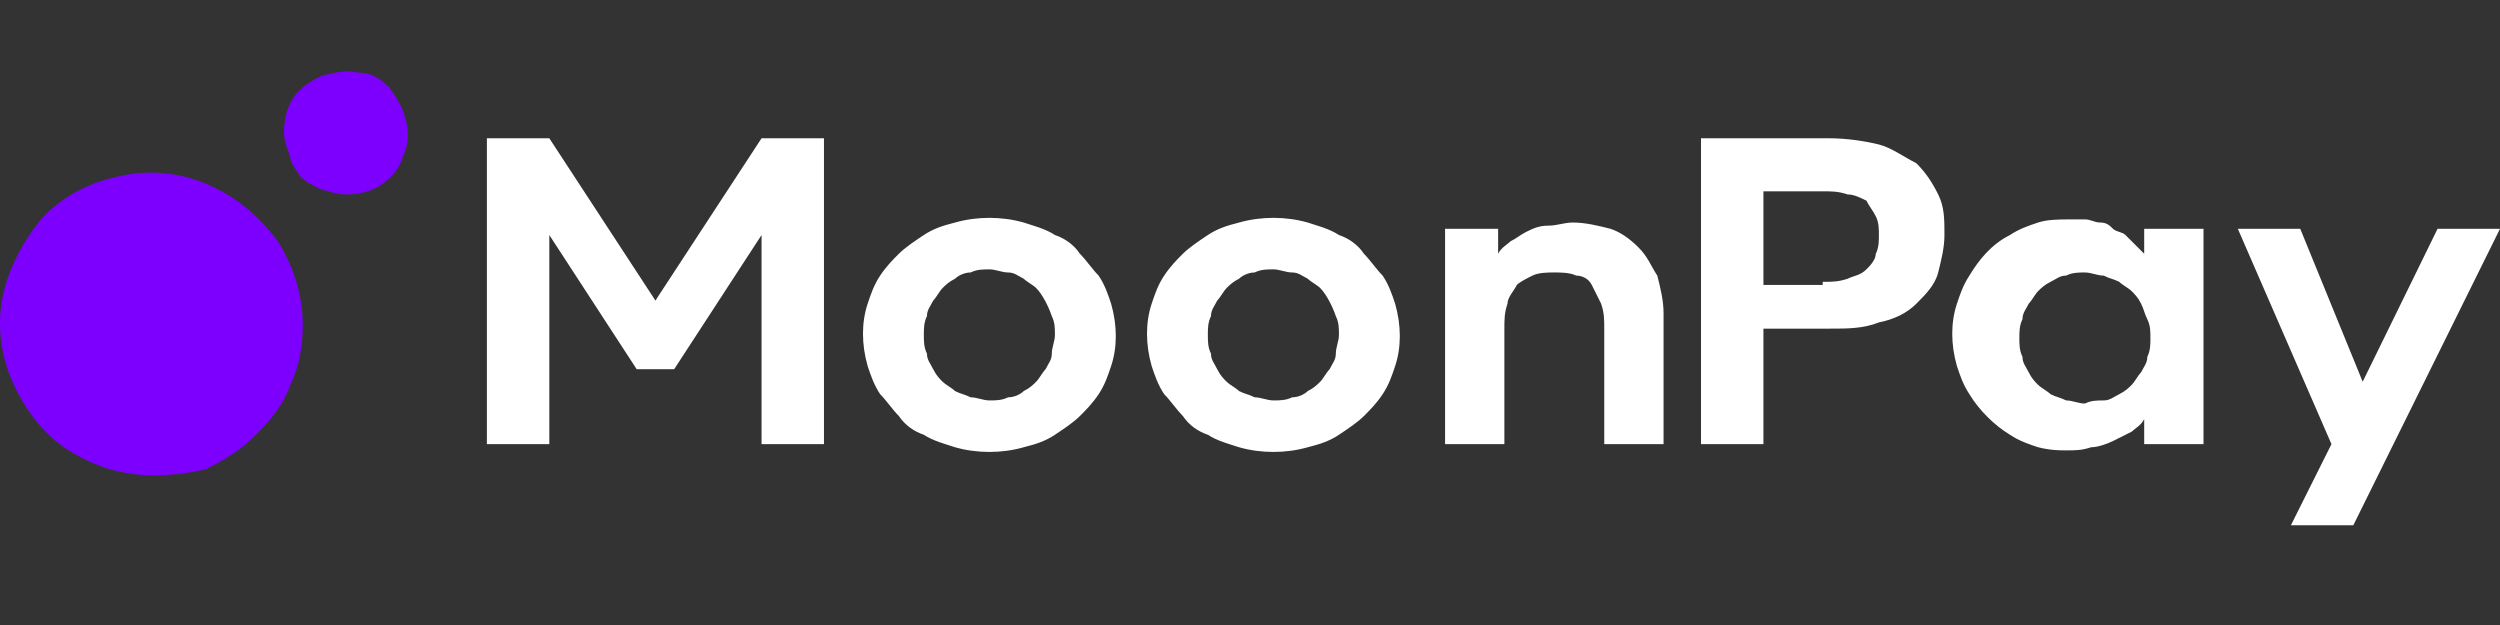 <svg xmlns="http://www.w3.org/2000/svg" width="140" height="35" fill="none" viewBox="0 0 140 35"><rect x="0" y="0" width="140" height="35" fill="#333333" stroke="none"/><path fill="#fff" d="M130.562 24.871L125.318 12.812H128.814L132.31 21.376L136.504 12.812H140L131.785 29.416H128.29L130.562 24.871ZM117.803 22.424C118.152 22.424 118.327 22.25 118.677 22.075C119.026 21.9 119.201 21.725 119.376 21.55C119.551 21.376 119.725 21.026 119.9 20.851C120.075 20.502 120.25 20.327 120.25 19.977C120.424 19.628 120.424 19.278 120.424 18.929C120.424 18.579 120.424 18.23 120.25 17.88C120.075 17.531 120.075 17.356 119.9 17.006C119.725 16.657 119.551 16.482 119.376 16.307C119.201 16.132 118.851 15.957 118.677 15.783C118.327 15.608 118.152 15.608 117.803 15.433C117.453 15.433 117.104 15.258 116.754 15.258C116.405 15.258 116.055 15.258 115.705 15.433C115.356 15.433 115.181 15.608 114.831 15.783C114.482 15.957 114.307 16.132 114.132 16.307C113.958 16.482 113.783 16.831 113.608 17.006C113.433 17.356 113.258 17.531 113.258 17.88C113.084 18.23 113.084 18.579 113.084 18.929C113.084 19.278 113.084 19.628 113.258 19.977C113.258 20.327 113.433 20.502 113.608 20.851C113.783 21.201 113.958 21.376 114.132 21.55C114.307 21.725 114.657 21.9 114.831 22.075C115.181 22.25 115.356 22.25 115.705 22.424C116.055 22.424 116.405 22.599 116.754 22.599C117.104 22.424 117.453 22.424 117.803 22.424ZM114.132 25.046C113.608 24.871 113.084 24.697 112.559 24.347C111.685 23.823 110.811 22.949 110.287 22.075C109.938 21.55 109.763 21.026 109.588 20.502C109.238 19.278 109.238 18.055 109.588 17.006C109.763 16.482 109.938 15.957 110.287 15.433C110.811 14.559 111.511 13.685 112.559 13.161C113.084 12.812 113.608 12.637 114.132 12.462C114.657 12.287 115.356 12.287 115.88 12.287C116.23 12.287 116.579 12.287 116.754 12.287C117.104 12.287 117.278 12.462 117.628 12.462C117.978 12.462 118.152 12.637 118.327 12.812C118.502 12.986 118.851 12.986 119.026 13.161C119.201 13.336 119.376 13.511 119.551 13.685C119.725 13.86 119.9 14.035 120.075 14.21V12.812H123.396V24.871H120.075V23.473C119.9 23.823 119.551 23.997 119.376 24.172C119.026 24.347 118.677 24.522 118.327 24.697C117.978 24.871 117.453 25.046 117.104 25.046C116.579 25.221 116.23 25.221 115.705 25.221C115.356 25.221 114.831 25.221 114.132 25.046ZM102.072 15.783C102.597 15.783 102.946 15.783 103.471 15.608C103.82 15.433 104.17 15.433 104.519 15.084C104.694 14.909 105.044 14.559 105.044 14.21C105.218 13.86 105.218 13.511 105.218 13.161C105.218 12.812 105.218 12.462 105.044 12.112C104.869 11.763 104.694 11.588 104.519 11.238C104.17 11.064 103.82 10.889 103.471 10.889C102.946 10.714 102.597 10.714 102.072 10.714H98.752V15.957H102.072V15.783ZM95.431 7.743H102.422C103.471 7.743 104.519 7.918 105.218 8.092C105.918 8.267 106.617 8.791 107.316 9.141C107.84 9.665 108.19 10.19 108.539 10.889C108.889 11.588 108.889 12.287 108.889 13.161C108.889 13.86 108.714 14.559 108.539 15.258C108.365 15.957 107.84 16.482 107.316 17.006C106.792 17.531 106.092 17.88 105.218 18.055C104.345 18.404 103.471 18.404 102.422 18.404H98.752V24.871H95.256V7.743H95.431ZM80.574 12.812H83.895V14.21C84.07 13.86 84.419 13.685 84.594 13.511C84.944 13.336 85.119 13.161 85.468 12.986C85.818 12.812 86.167 12.637 86.692 12.637C87.216 12.637 87.566 12.462 88.09 12.462C88.789 12.462 89.488 12.637 90.187 12.812C90.712 12.986 91.236 13.336 91.76 13.86C92.285 14.384 92.459 14.909 92.809 15.433C92.984 16.132 93.159 16.831 93.159 17.531V24.871H89.838V18.404C89.838 17.88 89.838 17.531 89.663 17.006C89.488 16.657 89.313 16.307 89.139 15.957C88.964 15.608 88.614 15.433 88.265 15.433C87.915 15.258 87.391 15.258 87.041 15.258C86.692 15.258 86.167 15.258 85.818 15.433C85.468 15.608 85.119 15.783 84.944 15.957C84.769 16.307 84.419 16.657 84.419 17.006C84.245 17.531 84.245 17.88 84.245 18.404V24.871H80.924V12.812H80.574ZM72.359 22.25C72.709 22.25 73.059 22.075 73.233 21.9C73.583 21.725 73.758 21.55 73.933 21.376C74.107 21.201 74.282 20.851 74.457 20.677C74.632 20.327 74.806 20.152 74.806 19.803C74.806 19.453 74.981 19.104 74.981 18.754C74.981 18.404 74.981 18.055 74.806 17.705C74.632 17.181 74.282 16.482 73.933 16.132C73.758 15.957 73.408 15.783 73.233 15.608C72.884 15.433 72.709 15.258 72.359 15.258C72.01 15.258 71.66 15.084 71.311 15.084C70.961 15.084 70.612 15.084 70.262 15.258C69.913 15.258 69.563 15.433 69.388 15.608C69.039 15.783 68.864 15.957 68.689 16.132C68.514 16.307 68.34 16.657 68.165 16.831C67.99 17.181 67.815 17.356 67.815 17.705C67.64 18.055 67.64 18.404 67.64 18.754C67.64 19.104 67.64 19.453 67.815 19.803C67.815 20.152 67.99 20.327 68.165 20.677C68.34 21.026 68.514 21.201 68.689 21.376C68.864 21.55 69.213 21.725 69.388 21.9C69.738 22.075 69.913 22.075 70.262 22.25C70.612 22.25 70.961 22.424 71.311 22.424C71.66 22.424 72.01 22.424 72.359 22.25ZM69.388 25.046C68.864 24.871 68.165 24.697 67.64 24.347C67.116 24.172 66.592 23.823 66.242 23.298C65.893 22.949 65.543 22.424 65.194 22.075C64.844 21.55 64.669 21.026 64.494 20.502C64.145 19.278 64.145 18.055 64.494 17.006C64.669 16.482 64.844 15.957 65.194 15.433C65.543 14.909 65.893 14.559 66.242 14.21C66.592 13.86 67.116 13.511 67.64 13.161C68.165 12.812 68.689 12.637 69.388 12.462C70.612 12.112 72.01 12.112 73.233 12.462C73.758 12.637 74.457 12.812 74.981 13.161C75.506 13.336 76.03 13.685 76.379 14.21C76.729 14.559 77.079 15.084 77.428 15.433C77.778 15.957 77.953 16.482 78.127 17.006C78.477 18.23 78.477 19.453 78.127 20.502C77.953 21.026 77.778 21.55 77.428 22.075C77.079 22.599 76.729 22.949 76.379 23.298C76.03 23.648 75.506 23.997 74.981 24.347C74.457 24.697 73.933 24.871 73.233 25.046C72.01 25.396 70.612 25.396 69.388 25.046ZM56.454 22.25C56.804 22.25 57.154 22.075 57.328 21.9C57.678 21.725 57.853 21.55 58.027 21.376C58.202 21.201 58.377 20.851 58.552 20.677C58.727 20.327 58.901 20.152 58.901 19.803C58.901 19.453 59.076 19.104 59.076 18.754C59.076 18.404 59.076 18.055 58.901 17.705C58.727 17.181 58.377 16.482 58.027 16.132C57.853 15.957 57.503 15.783 57.328 15.608C56.979 15.433 56.804 15.258 56.454 15.258C56.105 15.258 55.755 15.084 55.406 15.084C55.056 15.084 54.707 15.084 54.357 15.258C54.008 15.258 53.658 15.433 53.483 15.608C53.134 15.783 52.959 15.957 52.784 16.132C52.609 16.307 52.434 16.657 52.26 16.831C52.085 17.181 51.91 17.356 51.91 17.705C51.735 18.055 51.735 18.404 51.735 18.754C51.735 19.104 51.735 19.453 51.91 19.803C51.91 20.152 52.085 20.327 52.26 20.677C52.434 21.026 52.609 21.201 52.784 21.376C52.959 21.55 53.308 21.725 53.483 21.9C53.833 22.075 54.008 22.075 54.357 22.25C54.707 22.25 55.056 22.424 55.406 22.424C55.755 22.424 56.105 22.424 56.454 22.25ZM53.483 25.046C52.959 24.871 52.26 24.697 51.735 24.347C51.211 24.172 50.687 23.823 50.337 23.298C49.987 22.949 49.638 22.424 49.288 22.075C48.939 21.55 48.764 21.026 48.589 20.502C48.24 19.278 48.24 18.055 48.589 17.006C48.764 16.482 48.939 15.957 49.288 15.433C49.638 14.909 49.987 14.559 50.337 14.21C50.687 13.86 51.211 13.511 51.735 13.161C52.26 12.812 52.784 12.637 53.483 12.462C54.707 12.112 56.105 12.112 57.328 12.462C57.853 12.637 58.552 12.812 59.076 13.161C59.6 13.336 60.125 13.685 60.474 14.21C60.824 14.559 61.173 15.084 61.523 15.433C61.873 15.957 62.047 16.482 62.222 17.006C62.572 18.23 62.572 19.453 62.222 20.502C62.047 21.026 61.873 21.55 61.523 22.075C61.173 22.599 60.824 22.949 60.474 23.298C60.125 23.648 59.6 23.997 59.076 24.347C58.552 24.697 58.027 24.871 57.328 25.046C56.105 25.396 54.707 25.396 53.483 25.046ZM27.266 7.743H30.762L36.704 16.831L42.647 7.743H46.142V24.871H42.647V13.161L37.753 20.677H35.655L30.762 13.161V24.871H27.266V7.743Z"/><path fill="#7D00FF" d="M19.401 10.889C20.1 10.889 20.799 10.714 21.323 10.364C21.848 10.015 22.372 9.491 22.547 8.791C22.896 8.092 22.896 7.393 22.722 6.694C22.547 5.995 22.197 5.471 21.848 4.946C21.323 4.422 20.799 4.072 20.1 4.072C19.401 3.898 18.702 4.072 18.003 4.247C17.303 4.597 16.779 4.946 16.43 5.471C16.08 5.995 15.905 6.694 15.905 7.393C15.905 7.918 16.08 8.267 16.255 8.791C16.255 9.141 16.604 9.491 16.779 9.84C17.129 10.19 17.478 10.364 17.828 10.539C18.352 10.714 18.876 10.889 19.401 10.889ZM8.564 26.619C6.816 26.619 5.243 26.095 3.845 25.221C2.447 24.347 1.398 22.949 0.699 21.376C2.60445e-07 19.803 -0.175 18.055 0.175 16.482C0.524 14.909 1.398 13.336 2.447 12.112C3.67 10.889 5.069 10.19 6.816 9.84C8.39 9.491 10.137 9.665 11.71 10.364C13.283 11.064 14.507 12.112 15.556 13.511C16.43 14.909 16.954 16.482 16.954 18.23C16.954 19.278 16.779 20.502 16.255 21.551C15.905 22.599 15.206 23.473 14.332 24.347C13.458 25.221 12.584 25.745 11.536 26.27C10.836 26.444 9.788 26.619 8.564 26.619Z"/></svg>